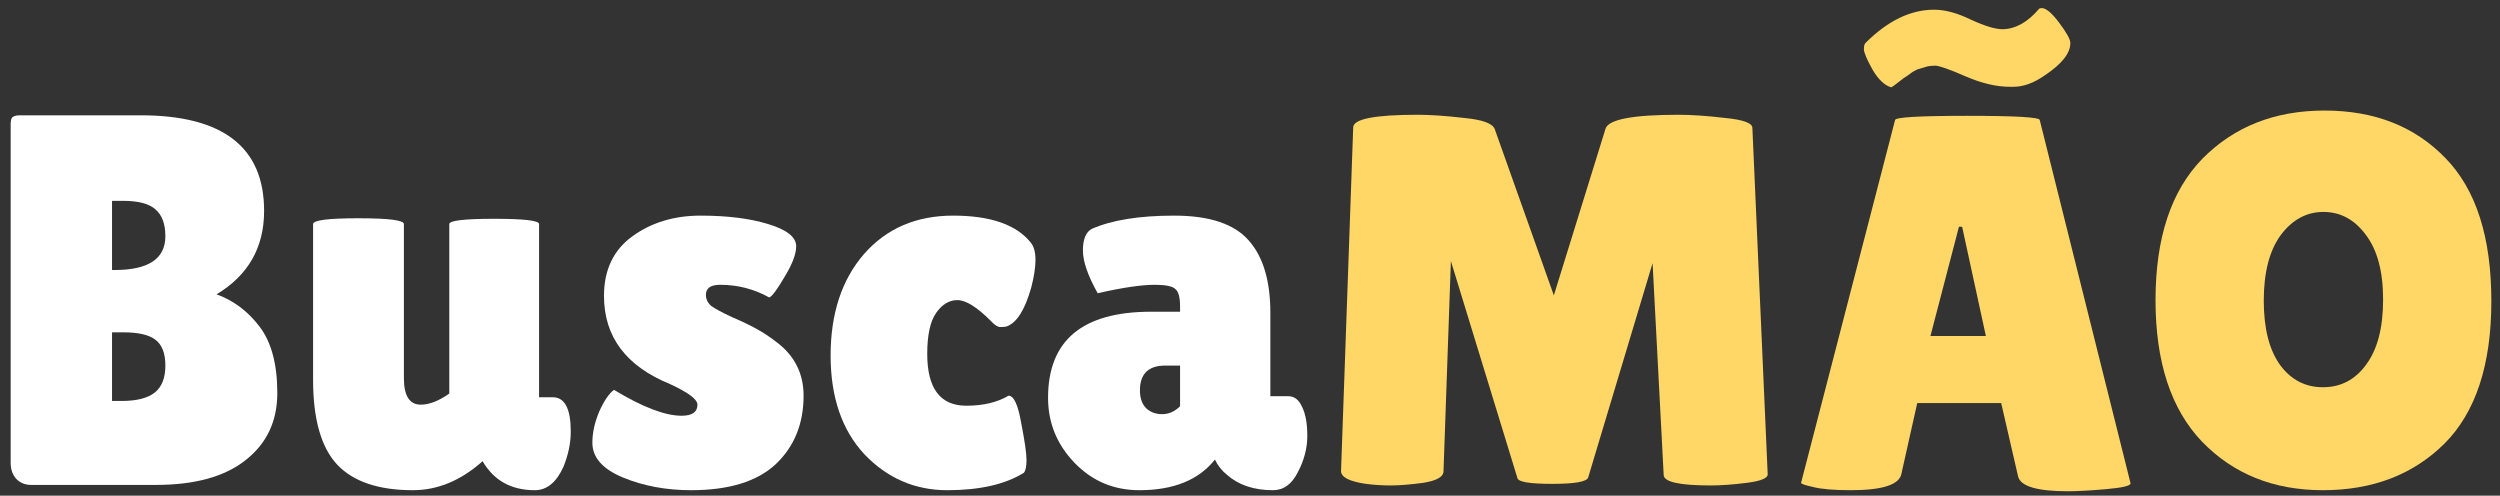 <svg width="232" height="46" viewBox="0 0 232 46" fill="none" xmlns="http://www.w3.org/2000/svg">
<rect x="0" y="0" width="232" height="46" fill="#333333" stroke="none"/>
<path d="M158.75 45.049C155.843 45.049 154.389 44.722 154.389 44.069L153.36 24.42L147.382 44.314C147.251 44.706 146.141 44.902 144.05 44.902C141.959 44.902 140.881 44.722 140.816 44.363L134.642 24.224L133.956 43.775C133.923 44.265 133.303 44.608 132.094 44.804C130.885 44.967 129.873 45.049 129.056 45.049C128.272 45.049 127.504 45 126.753 44.902C125.185 44.673 124.417 44.265 124.45 43.677L125.577 11.827C125.577 11.043 127.57 10.651 131.555 10.651C132.731 10.651 134.168 10.749 135.867 10.945C137.566 11.108 138.513 11.451 138.709 11.974L144.197 27.409L148.999 11.925C149.293 11.076 151.547 10.651 155.761 10.651C156.97 10.651 158.407 10.749 160.073 10.945C161.772 11.108 162.621 11.419 162.621 11.876L164.042 44.02C164.042 44.379 163.405 44.641 162.131 44.804C160.857 44.967 159.73 45.049 158.75 45.049Z" fill="#FED766"/>
<path d="M191.885 45.588C189.043 45.588 187.508 45.131 187.279 44.216L185.711 37.405H177.92L176.45 43.971C176.254 44.984 174.686 45.49 171.746 45.49C170.178 45.49 169.018 45.392 168.267 45.196C167.516 45.033 167.14 44.902 167.14 44.804L175.862 11.141C175.862 10.88 178.1 10.749 182.575 10.749C187.05 10.749 189.288 10.88 189.288 11.141L197.716 44.853C197.716 45.082 196.965 45.261 195.462 45.392C193.959 45.523 192.767 45.588 191.885 45.588ZM179.145 31.182H184.29L182.085 21.039H181.791L179.145 31.182ZM175.519 8.103C174.898 7.94 174.31 7.384 173.755 6.437C173.232 5.49 172.971 4.869 172.971 4.575C172.971 4.281 173.02 4.085 173.118 3.987C175.176 1.929 177.299 0.9 179.488 0.9C180.501 0.9 181.644 1.21 182.918 1.831C184.192 2.419 185.172 2.713 185.858 2.713C187.067 2.68 188.194 2.043 189.239 0.802C189.304 0.769 189.386 0.753 189.484 0.753C189.876 0.753 190.415 1.21 191.101 2.125C191.787 3.04 192.13 3.66 192.13 3.987C192.13 4.934 191.346 5.931 189.778 6.976C188.765 7.695 187.785 8.054 186.838 8.054C186.707 8.054 186.593 8.054 186.495 8.054C185.254 8.054 183.882 7.727 182.379 7.074C180.876 6.421 179.945 6.094 179.586 6.094C179.259 6.094 178.982 6.127 178.753 6.192C178.524 6.257 178.312 6.323 178.116 6.388C177.953 6.421 177.74 6.519 177.479 6.682C177.25 6.845 177.071 6.976 176.94 7.074C176.809 7.139 176.581 7.303 176.254 7.564C175.927 7.825 175.682 8.005 175.519 8.103Z" fill="#FED766"/>
<path d="M215.566 45.49C210.992 45.49 207.252 43.987 204.345 40.982C201.47 37.977 200.033 33.599 200.033 27.85C200.033 22.068 201.486 17.691 204.394 14.718C207.334 11.745 211.107 10.259 215.713 10.259C220.351 10.259 224.092 11.729 226.934 14.669C229.776 17.576 231.197 22.003 231.197 27.948C231.197 33.861 229.743 38.271 226.836 41.178C223.928 44.053 220.172 45.49 215.566 45.49ZM215.615 19.667C214.047 19.667 212.724 20.386 211.646 21.823C210.6 23.26 210.078 25.286 210.078 27.899C210.078 30.48 210.584 32.472 211.597 33.877C212.609 35.249 213.932 35.935 215.566 35.935C217.232 35.935 218.571 35.233 219.584 33.828C220.629 32.423 221.152 30.414 221.152 27.801C221.152 25.188 220.613 23.179 219.535 21.774C218.489 20.369 217.183 19.667 215.615 19.667Z" fill="#FED766"/>
<path d="M24.509 19.569C24.509 22.966 23.039 25.547 20.099 27.311C21.7 27.899 23.039 28.912 24.117 30.349C25.195 31.786 25.734 33.828 25.734 36.474C25.734 39.087 24.754 41.162 22.794 42.697C20.867 44.232 18.09 45 14.464 45H2.9C2.345 45 1.887 44.82 1.528 44.461C1.169 44.069 0.989 43.563 0.989 42.942V11.582C0.989 11.223 1.038 10.994 1.136 10.896C1.267 10.765 1.512 10.7 1.871 10.7H13.043C20.687 10.7 24.509 13.656 24.509 19.569ZM10.397 18.638V25.057H10.642C13.778 25.057 15.346 24.012 15.346 21.921C15.346 20.778 15.036 19.945 14.415 19.422C13.827 18.899 12.831 18.638 11.426 18.638H10.397ZM10.397 30.839V37.209H11.279C12.684 37.209 13.713 36.948 14.366 36.425C15.019 35.902 15.346 35.069 15.346 33.926C15.346 32.783 15.036 31.982 14.415 31.525C13.827 31.068 12.831 30.839 11.426 30.839H10.397Z" fill="white"/>
<path d="M29.054 20.794C29.054 20.435 30.458 20.255 33.268 20.255C36.077 20.255 37.482 20.435 37.482 20.794V35.102C37.482 36.735 38.004 37.552 39.05 37.552C39.834 37.552 40.716 37.209 41.696 36.523V20.794C41.696 20.467 43.084 20.304 45.861 20.304C48.637 20.304 50.026 20.467 50.026 20.794V36.866H51.3C52.41 36.866 52.966 37.928 52.966 40.051C52.966 41.129 52.737 42.223 52.28 43.334C51.626 44.771 50.744 45.49 49.634 45.49C47.445 45.49 45.828 44.592 44.783 42.795L44.734 42.844C42.741 44.608 40.601 45.49 38.315 45.49C35.146 45.49 32.81 44.706 31.308 43.138C29.805 41.537 29.054 38.908 29.054 35.249V20.794Z" fill="white"/>
<path d="M56.981 36.18C59.627 37.781 61.718 38.581 63.253 38.581C64.233 38.581 64.723 38.238 64.723 37.552C64.723 37.062 63.874 36.425 62.175 35.641C58.092 33.975 56.05 31.247 56.05 27.458C56.05 25.041 56.932 23.195 58.696 21.921C60.46 20.647 62.567 20.01 65.017 20.01C67.5 20.01 69.59 20.271 71.289 20.794C73.02 21.317 73.886 22.003 73.886 22.852C73.886 23.571 73.527 24.518 72.808 25.694C72.122 26.87 71.648 27.507 71.387 27.605C69.982 26.821 68.463 26.429 66.83 26.429C65.948 26.429 65.507 26.739 65.507 27.36C65.507 27.752 65.67 28.095 65.997 28.389C66.356 28.65 66.993 28.993 67.908 29.418C68.823 29.81 69.574 30.169 70.162 30.496C70.783 30.823 71.469 31.28 72.22 31.868C73.788 33.109 74.572 34.726 74.572 36.719C74.572 39.332 73.706 41.456 71.975 43.089C70.244 44.69 67.63 45.49 64.135 45.49C61.816 45.49 59.709 45.098 57.814 44.314C55.919 43.53 54.972 42.452 54.972 41.08C54.972 40.165 55.184 39.202 55.609 38.189C56.066 37.176 56.524 36.507 56.981 36.18Z" fill="white"/>
<path d="M86.048 32.848C86.048 36.049 87.256 37.65 89.674 37.65C91.242 37.65 92.548 37.34 93.594 36.719C94.084 36.719 94.476 37.568 94.77 39.267C95.096 40.933 95.26 42.076 95.26 42.697C95.26 43.285 95.178 43.677 95.015 43.873C93.283 44.951 90.915 45.49 87.91 45.49C84.904 45.49 82.34 44.379 80.217 42.158C78.126 39.904 77.081 36.85 77.081 32.995C77.081 29.108 78.11 25.972 80.168 23.587C82.258 21.202 85.019 20.01 88.449 20.01C91.911 20.01 94.312 20.843 95.652 22.509C95.946 22.868 96.093 23.407 96.093 24.126C96.093 24.812 95.962 25.661 95.701 26.674C95.113 28.765 94.345 29.973 93.398 30.3C93.267 30.333 93.071 30.349 92.81 30.349C92.581 30.349 92.287 30.153 91.928 29.761C90.654 28.487 89.625 27.85 88.841 27.85C88.089 27.85 87.436 28.242 86.881 29.026C86.325 29.81 86.048 31.084 86.048 32.848Z" fill="white"/>
<path d="M101.866 27.213C100.952 25.58 100.494 24.257 100.494 23.244C100.494 22.199 100.772 21.529 101.327 21.235C103.189 20.418 105.737 20.01 108.971 20.01C112.238 20.01 114.541 20.778 115.88 22.313C117.22 23.816 117.889 26.053 117.889 29.026V36.768H119.555C120.111 36.768 120.535 37.095 120.829 37.748C121.156 38.401 121.319 39.3 121.319 40.443C121.319 41.586 121.025 42.713 120.437 43.824C119.882 44.935 119.114 45.49 118.134 45.49C116.37 45.49 114.949 45.016 113.871 44.069C113.381 43.677 113.006 43.203 112.744 42.648C111.242 44.543 108.906 45.49 105.737 45.49C103.353 45.49 101.344 44.641 99.71 42.942C98.077 41.243 97.26 39.234 97.26 36.915C97.26 31.59 100.445 28.928 106.815 28.928H109.51V28.438C109.51 27.589 109.363 27.05 109.069 26.821C108.808 26.56 108.171 26.429 107.158 26.429C105.917 26.429 104.153 26.69 101.866 27.213ZM105.786 36.229C105.786 36.948 105.982 37.503 106.374 37.895C106.766 38.254 107.256 38.434 107.844 38.434C108.465 38.434 109.02 38.189 109.51 37.699V33.926H108.138C106.57 33.926 105.786 34.694 105.786 36.229Z" fill="white"/>
</svg>
